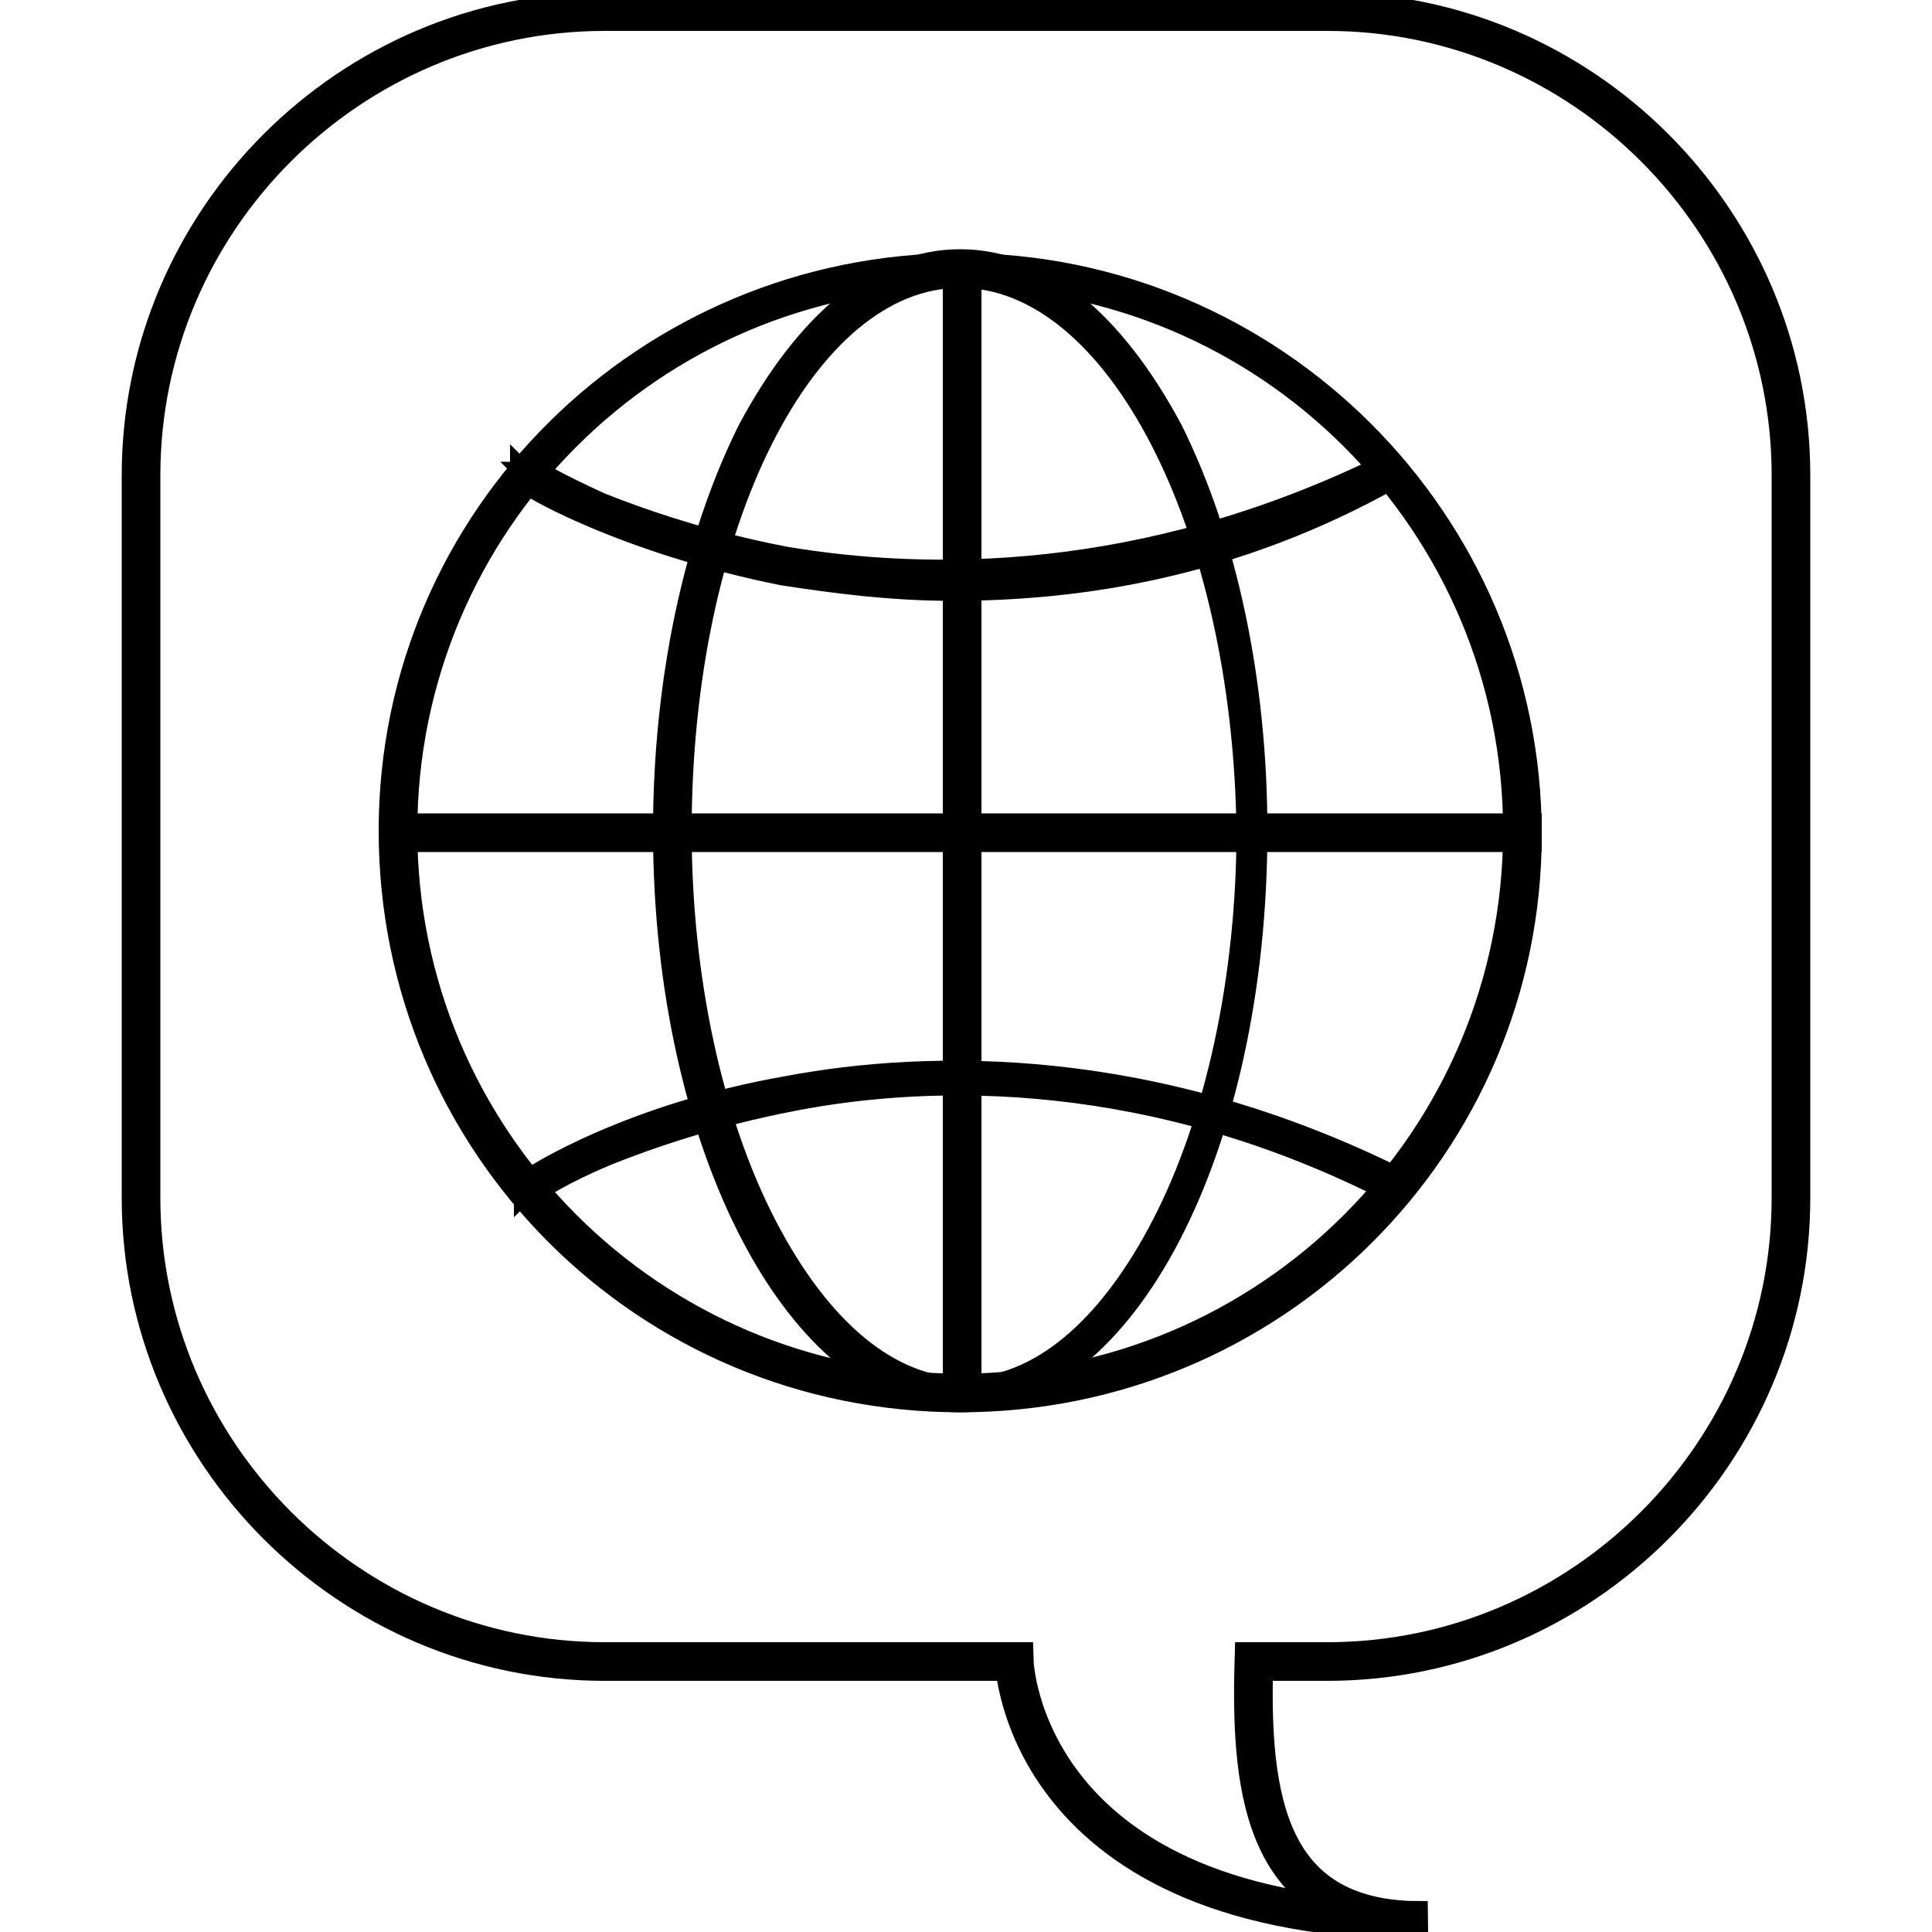 <svg id="Ebene_1" xmlns="http://www.w3.org/2000/svg" viewBox="-3.35 0 50 50"><style>.st0{stroke:#000000;stroke-width:0.5;stroke-miterlimit:10;} .st1{fill:none;stroke:#000000;stroke-miterlimit:10;}</style><path class="st0" d="M21.5 36.3c-8.2 0-14.8-6.6-14.8-14.8S13.4 6.8 21.5 6.8s14.8 6.6 14.8 14.8c0 8.1-6.6 14.7-14.8 14.7zm0-29.1c-7.9 0-14.3 6.4-14.3 14.3s6.4 14.3 14.3 14.3 14.3-6.4 14.3-14.3S29.4 7.2 21.5 7.2z"/><path class="st0" d="M7 21.3h29.3v.5H7zM21.3 15.3c-1.6 0-3.1-.2-4.4-.4-4-.8-6.7-2.3-6.8-2.5v-.3l.3.3-.2-.2h.2c0-.1-.1-.2-.1-.2.1.1.8.5 1.9 1 1 .4 2.7 1 4.8 1.4 3.6.6 9.2.7 15.5-2.4l.2.4c-4.1 2.3-8.1 2.9-11.4 2.9zM32.7 30.9c-6.2-3.2-11.9-3.1-15.5-2.4-2.1.4-3.8 1-4.8 1.4-1.2.5-1.8.9-1.9 1 0 0 .1-.1.1-.2h-.2l-.2.2v-.3c.2-.2 2.8-1.8 6.8-2.5 3.7-.7 9.5-.8 15.9 2.4l-.2.4z"/><path class="st0" d="M21.5 36.3c-4.2 0-7.7-6.6-7.7-14.8 0-3.9.8-7.6 2.2-10.4 1.5-2.8 3.4-4.4 5.5-4.4s4 1.6 5.5 4.4c1.4 2.8 2.2 6.5 2.2 10.4 0 8.2-3.4 14.8-7.7 14.8zm0-29.1c-4 0-7.2 6.4-7.2 14.3 0 3.8.8 7.5 2.2 10.2s3.2 4.2 5.1 4.2 3.7-1.5 5.1-4.2 2.2-6.4 2.2-10.2c-.1-7.9-3.4-14.3-7.4-14.3z"/><g><path class="st0" d="M21.3 7h.5v29.1h-.5z"/></g><path class="st1" d="M31 .3H12.3C5.7.3.3 5.7.3 12.3V31c0 6.6 5.4 12 12 12h10.6s.2 6.7 10.7 6.7c-4.2.1-4.6-3.2-4.5-6.7H31c6.6 0 12-5.4 12-12V12.3c0-6.6-5.4-12-12-12z"/></svg>
